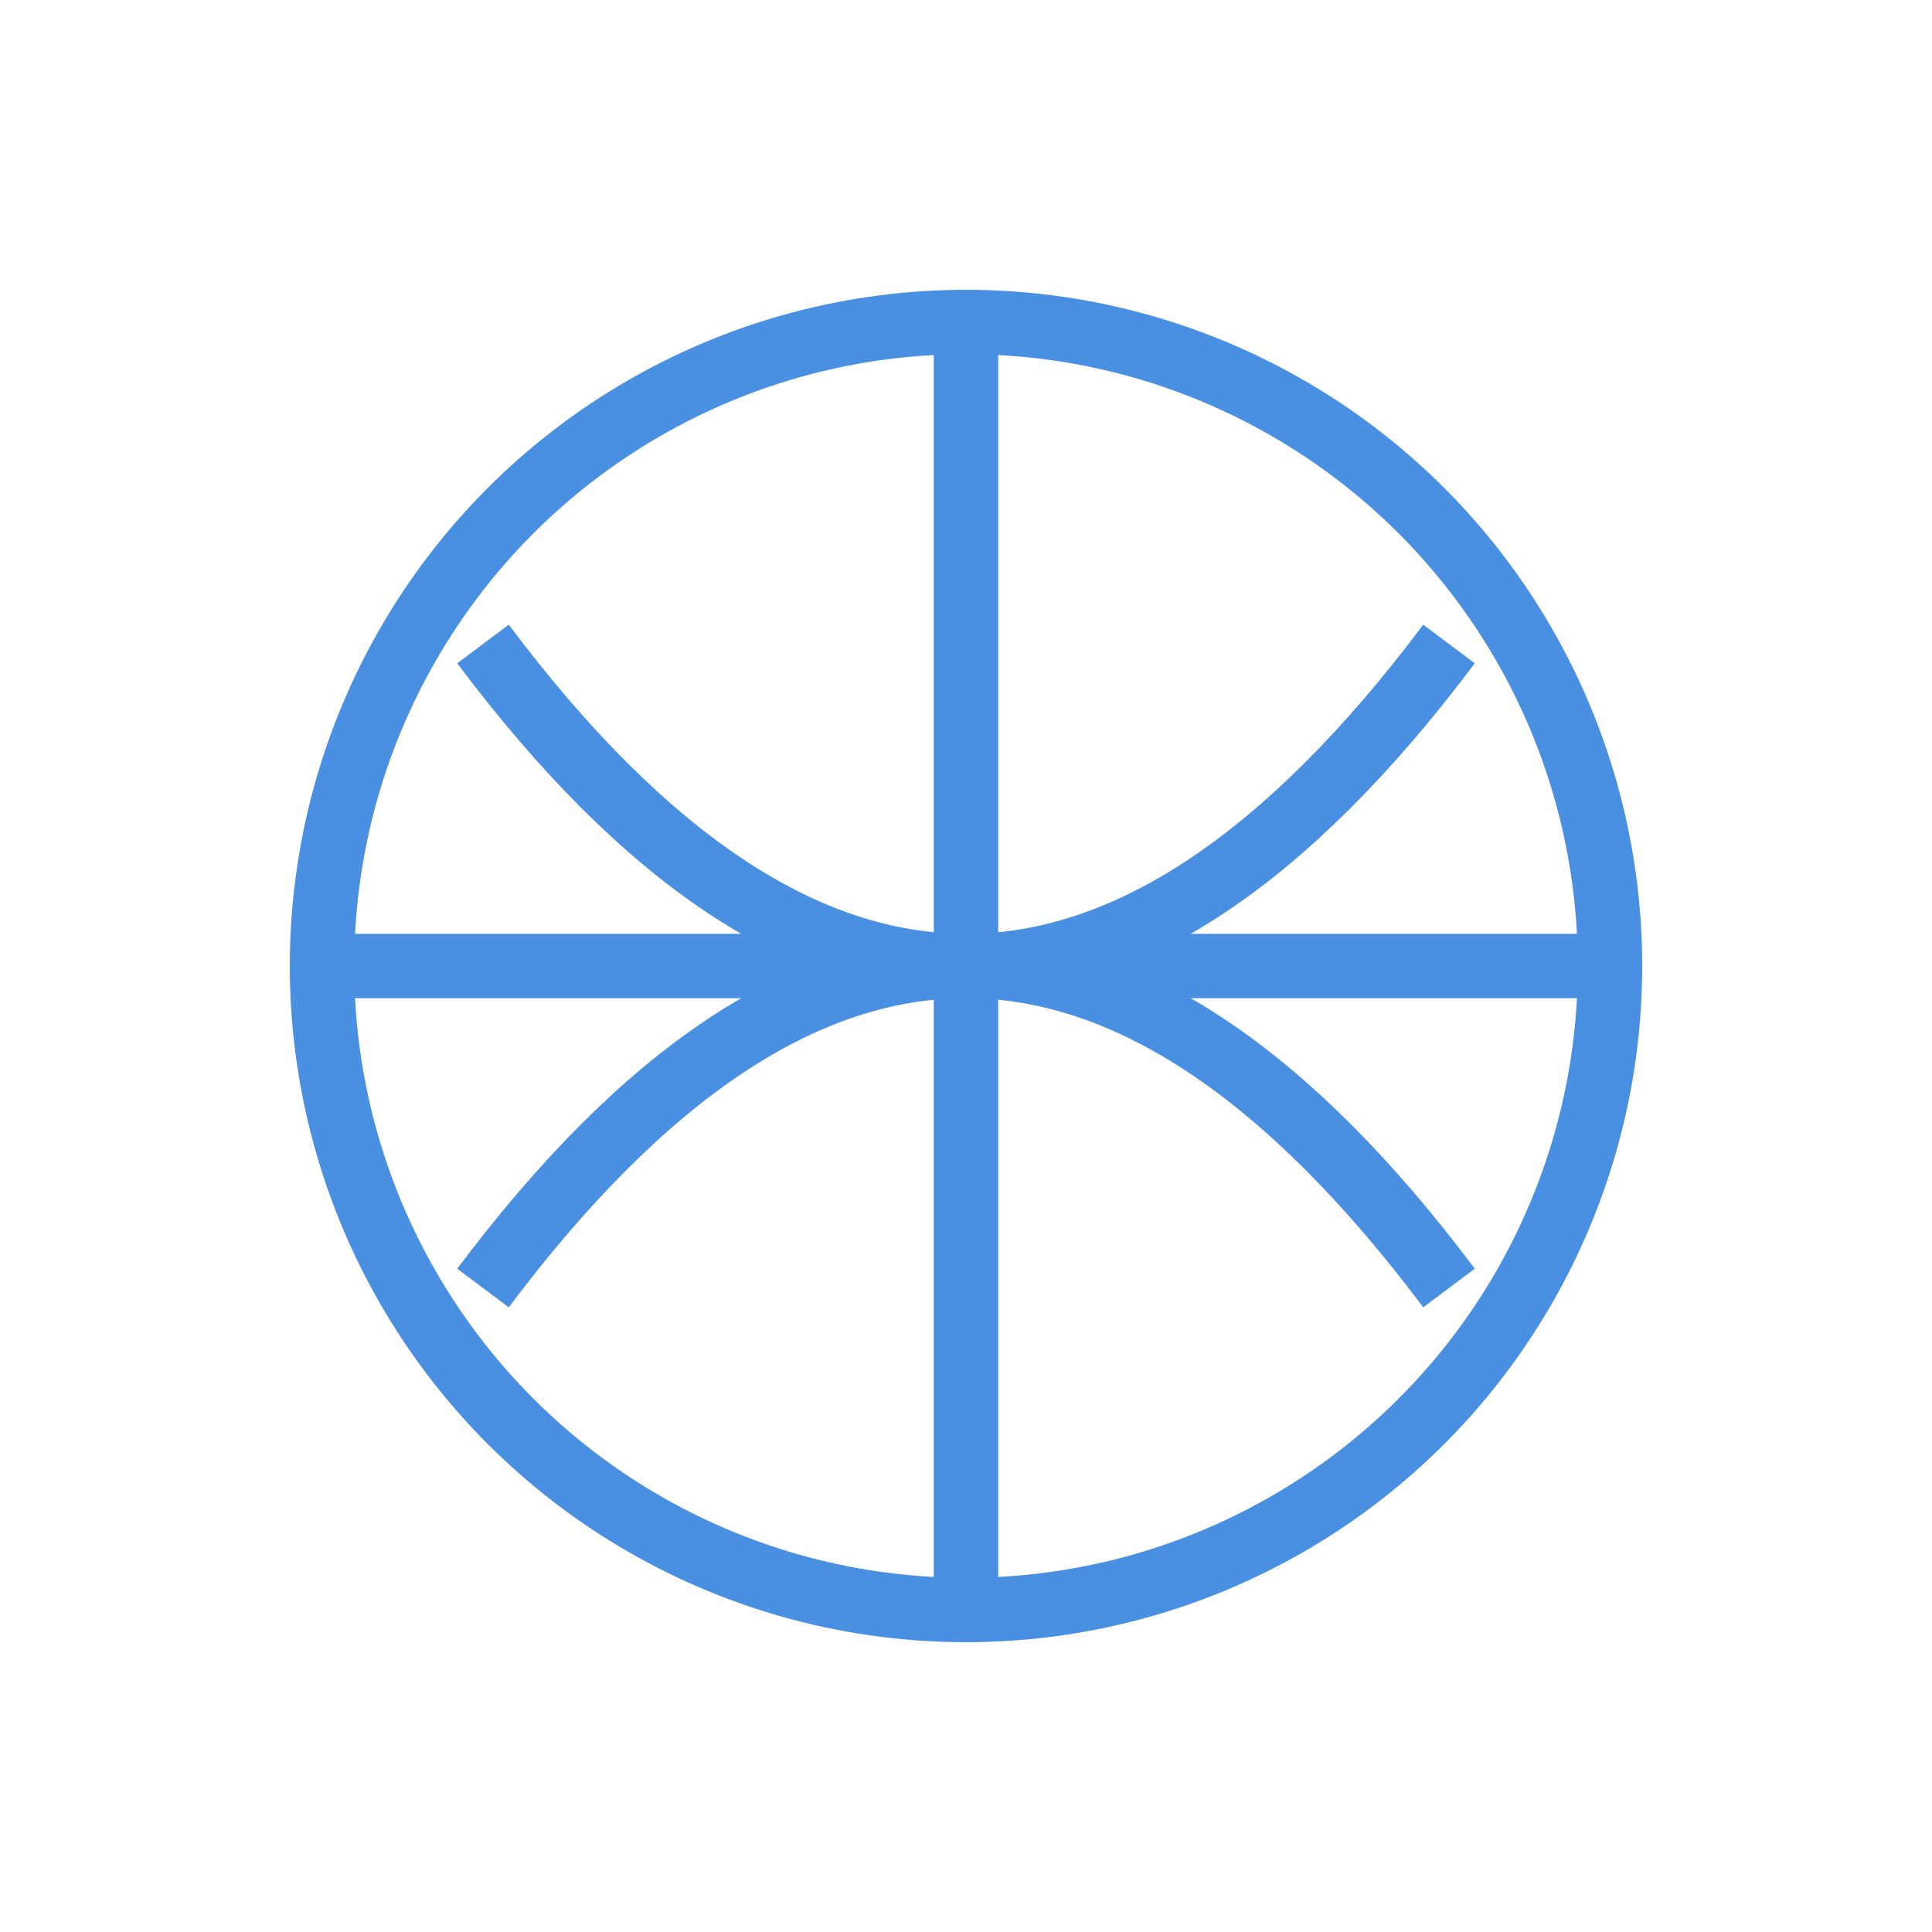 <svg xmlns="http://www.w3.org/2000/svg" viewBox="0 0 60 60">
  <rect width="60" height="60" fill="none"/>
  <circle cx="30" cy="30" r="20" 
          stroke="#4a90e2" 
          stroke-width="2" 
          fill="none"/>
  <path d="M10,30 H50 M30,10 V50" 
        stroke="#4a90e2" 
        stroke-width="2" 
        fill="none"/>
  <path d="M15,20 Q30,40 45,20 M15,40 Q30,20 45,40" 
        stroke="#4a90e2" 
        stroke-width="2" 
        fill="none"/>
</svg>